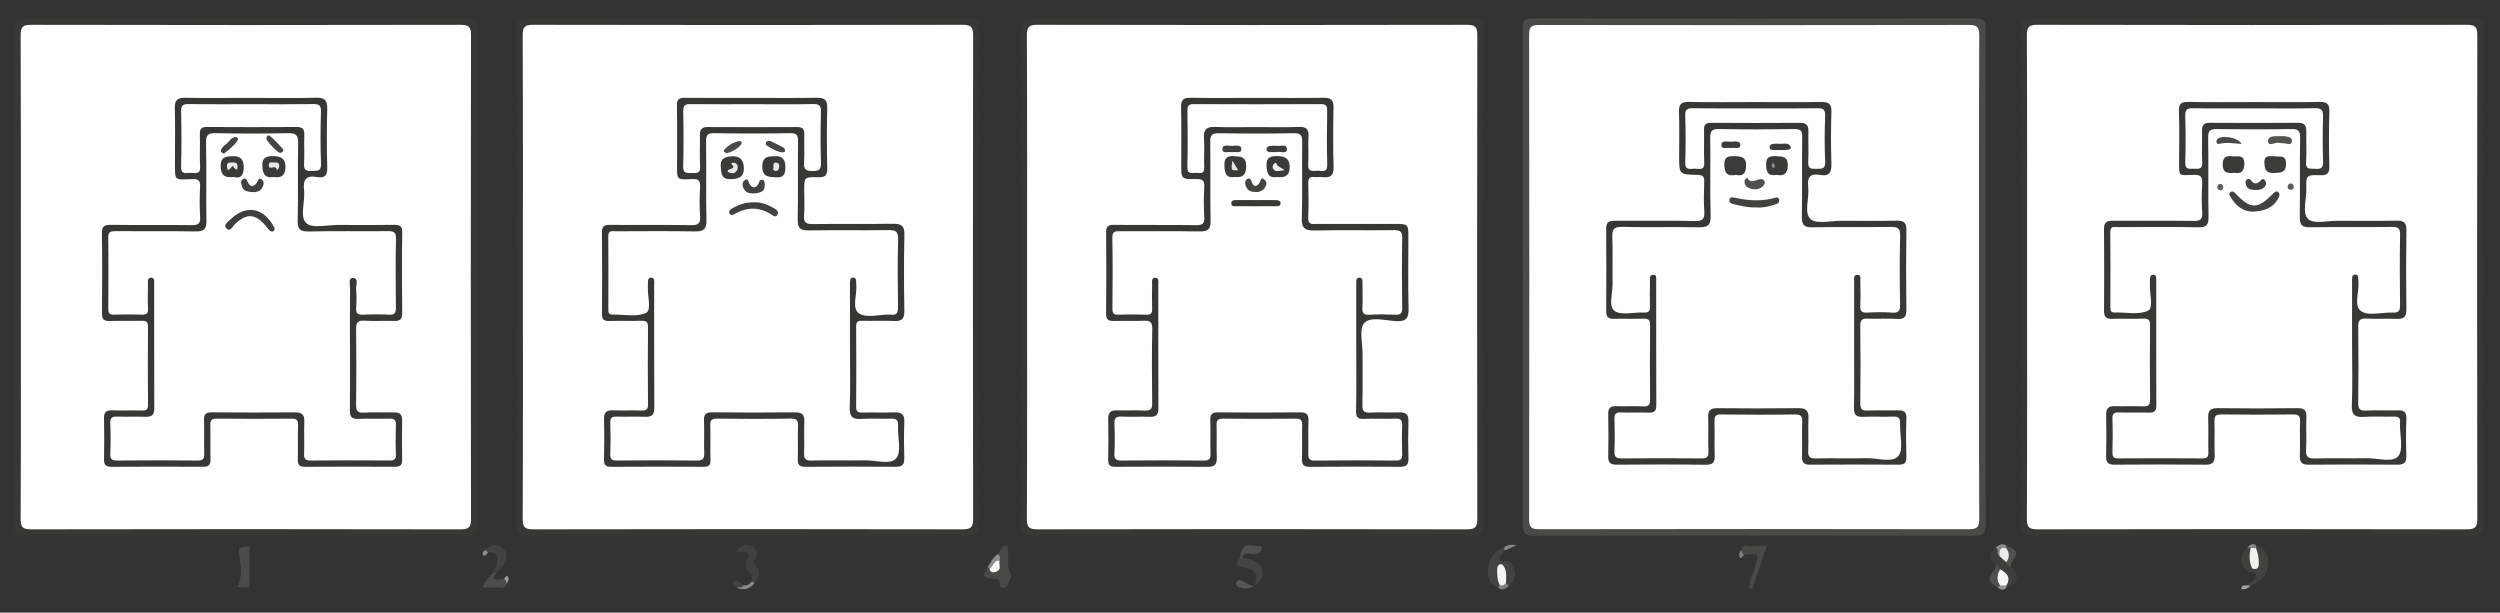 <?xml version="1.0" encoding="utf-8"?>
<!-- Generator: Adobe Illustrator 16.0.0, SVG Export Plug-In . SVG Version: 6.00 Build 0)  -->
<!DOCTYPE svg PUBLIC "-//W3C//DTD SVG 1.1//EN" "http://www.w3.org/Graphics/SVG/1.1/DTD/svg11.dtd">
<svg version="1.1" id="Layer_1" xmlns="http://www.w3.org/2000/svg" xmlns:xlink="http://www.w3.org/1999/xlink" x="0px" y="0px"
	 width="270.744px" height="66.344px" viewBox="0 0 270.744 66.344" enable-background="new 0 0 270.744 66.344"
	 xml:space="preserve">
<rect x="0" y="0" width="270.744" height="66.344" fill="#333333" stroke="none"/>
<g>
	<path fill-rule="evenodd" clip-rule="evenodd" fill="#4A4A48" d="M215.027,29.991c0,8.912-0.021,17.824,0.026,26.735
		c0.006,1.078-0.323,1.292-1.33,1.29c-15.831-0.03-31.662-0.03-47.493,0c-1.006,0.002-1.34-0.215-1.338-1.293
		c0.035-17.861,0.032-35.723,0.005-53.584c-0.001-0.88,0.194-1.143,1.109-1.141c15.981,0.029,31.963,0.03,47.943-0.002
		c0.936-0.002,1.097,0.299,1.094,1.146C215.015,12.092,215.027,21.042,215.027,29.991z"/>
	<path fill-rule="evenodd" clip-rule="evenodd" fill="#373735" d="M1.579,30.002c0-8.949,0.013-17.898-0.02-26.847
		C1.557,2.29,1.733,2.007,2.661,2.009c15.98,0.03,31.96,0.028,47.94,0.004c0.808-0.001,1.088,0.15,1.086,1.035
		c-0.028,17.936-0.027,35.871-0.003,53.807c0.001,0.89-0.236,1.15-1.14,1.149c-15.98-0.027-31.96-0.026-47.94-0.001
		c-0.829,0.001-1.052-0.179-1.048-1.041C1.594,47.976,1.579,38.989,1.579,30.002z"/>
	<path fill-rule="evenodd" clip-rule="evenodd" fill="#373735" d="M160.644,30.033c0,8.945-0.011,17.891,0.019,26.836
		c0.003,0.856-0.174,1.14-1.099,1.138c-15.937-0.031-31.872-0.033-47.808,0.002c-1.039,0.002-1.228-0.336-1.227-1.287
		c0.026-17.777,0.029-35.555-0.004-53.332c-0.002-1.113,0.349-1.382,1.412-1.38c15.898,0.03,31.797,0.029,47.694-0.001
		c0.882-0.002,1.033,0.265,1.03,1.077C160.633,12.068,160.644,21.051,160.644,30.033z"/>
	<path fill-rule="evenodd" clip-rule="evenodd" fill="#373735" d="M268.942,30.044c0,8.874-0.014,17.748,0.02,26.622
		c0.004,0.979-0.164,1.349-1.272,1.346c-15.867-0.04-31.734-0.037-47.603-0.005c-0.992,0.002-1.264-0.251-1.262-1.253
		c0.03-17.823,0.03-35.646,0.002-53.468c-0.001-0.987,0.269-1.278,1.268-1.276c15.942,0.029,31.886,0.029,47.828-0.001
		c0.881-0.002,1.04,0.266,1.037,1.076C268.931,12.071,268.942,21.058,268.942,30.044z"/>
	<path fill-rule="evenodd" clip-rule="evenodd" fill="#373735" d="M55.95,29.993c0-8.908,0.017-17.815-0.022-26.723
		c-0.004-0.994,0.256-1.263,1.256-1.261c15.937,0.032,31.873,0.029,47.81,0.002c0.83-0.001,1.072,0.181,1.071,1.042
		c-0.026,17.928-0.027,35.857,0.002,53.786c0.002,0.978-0.32,1.166-1.22,1.164c-15.898-0.024-31.798-0.028-47.696,0.007
		c-1.048,0.002-1.224-0.35-1.22-1.292C55.963,47.809,55.95,38.901,55.95,29.993z"/>
	<path fill-rule="evenodd" clip-rule="evenodd" fill="#484846" d="M108.065,60.015c0.073-0.129,0.129-0.273,0.226-0.383
		c0.188-0.214,0.288-0.624,0.644-0.532c0.396,0.103,0.174,0.504,0.224,0.772c0.136,0.739-0.212,1.504,0.304,2.262
		c0.177,0.26-0.235,0.974-0.476,1.43c-0.069,0.132-0.678,0.141-0.671-0.065c0.035-1.123-0.789-0.711-1.347-0.906
		c-0.862-0.302-0.184-0.789,0.013-1.194c0.148-0.079,0.284-0.021,0.421,0.035c0.613,0.144,0.595-0.292,0.622-0.682
		C108.006,60.504,108.056,60.26,108.065,60.015z"/>
	<path fill-rule="evenodd" clip-rule="evenodd" fill="#4B4B4A" d="M27.003,63.591c-0.366,0-0.842,0-1.272,0
		c0.505-1.168,0.396-2.406,0.161-3.523c-0.183-0.868,0.401-0.821,0.708-0.882c0.676-0.134,0.379,0.481,0.388,0.763
		C27.024,61.128,27.003,62.309,27.003,63.591z"/>
	<path fill-rule="evenodd" clip-rule="evenodd" fill="#484846" d="M188.582,59.521c0.206-0.742,0.805-0.324,1.223-0.389
		c0.438-0.067,0.895-0.015,1.538-0.015c-0.547,1.621-1.062,3.143-1.576,4.665c-0.11-0.035-0.222-0.07-0.333-0.105
		c0.01-0.791,0.393-1.501,0.621-2.238c0.472-1.521,0.49-1.515-1.159-1.372C188.464,60.072,188.483,59.82,188.582,59.521z"/>
	<path fill-rule="evenodd" clip-rule="evenodd" fill="#40403E" d="M81.438,62.938c0.039-0.307,0.033-0.632-0.189-0.848
		c-0.487-0.472-0.676-0.771-0.289-1.575c0.45-0.938-0.678-0.662-1.266-0.807c0.528-0.621,1.125-0.875,1.804-0.499
		c0.611,0.34,0.61,0.89,0.202,1.428c-0.204,0.27,0.024,0.379,0.154,0.548c0.548,0.713,0.419,1.38-0.162,2.007
		C81.474,63.241,81.368,63.178,81.438,62.938z"/>
	<path fill-rule="evenodd" clip-rule="evenodd" fill="#424240" d="M243.411,63.398c0.043-0.059,0.072-0.146,0.13-0.172
		c0.44-0.191,0.827-0.506,0.783-0.983c-0.045-0.494-0.695-0.058-0.913-0.411c0.095-0.2,0.278-0.304,0.451-0.418
		c0.817-0.583,0.186-1.387,0.315-2.074c0.032-0.102,0.088-0.188,0.169-0.258c1.008,0.324,1.354,1.065,1.27,2.055
		c-0.101,1.188-0.771,1.976-1.924,2.299C243.588,63.497,243.495,63.484,243.411,63.398z"/>
	<path fill-rule="evenodd" clip-rule="evenodd" fill="#3E3E3C" d="M217.78,61.345c0.988,1.017,0.817,1.788-0.51,2.299
		c-0.066-0.082-0.099-0.178-0.104-0.283c0.152-0.673-0.172-1.157-0.637-1.584c-0.191-0.172-0.202-0.462-0.407-0.626
		c-0.761-0.613-0.764-1.23-0.01-1.852c0.561-0.074,0.429,0.463,0.629,0.707c0.147,0.307,0.397,0.534,0.625,0.779
		C217.539,60.946,217.542,61.23,217.78,61.345z"/>
	<path fill-rule="evenodd" clip-rule="evenodd" fill="#444442" d="M162.225,63.62c-0.913-0.298-1.137-1.05-1.09-1.864
		c0.066-1.161,0.597-2.062,1.76-2.478c0.096,0.101,0.111,0.212,0.048,0.335c-0.732,0.871-0.74,0.907-0.284,1.262
		c0.069,0.09,0.099,0.19,0.082,0.303c-0.395,0.713-0.149,1.473-0.163,2.214C162.518,63.558,162.445,63.703,162.225,63.62z"/>
	<path fill-rule="evenodd" clip-rule="evenodd" fill="#444442" d="M134.538,60.438c0.531,0.011,1.038,0.117,1.486,0.413
		c1.04,0.687,0.954,1.845-0.188,2.573l0.016,0.02c0.49-1.161,0.176-1.81-1.146-1.985c-0.857-0.114-0.92-0.375-0.473-0.995
		C134.326,60.343,134.427,60.334,134.538,60.438z"/>
	<path fill-rule="evenodd" clip-rule="evenodd" fill="#424240" d="M52.568,59.562c0.572-0.638,1.233-0.742,1.875-0.175
		c0.64,0.564,0.405,1.234,0.013,1.834c-0.201,0.308-0.489,0.558-0.737,0.833c-0.11,0.1-0.211,0.091-0.303-0.025
		c0.141-0.343,0.339-0.674,0.41-1.029c0.151-0.764-0.086-1.262-0.988-1.153C52.622,59.872,52.503,59.805,52.568,59.562z"/>
	<path fill-rule="evenodd" clip-rule="evenodd" fill="#4C4C4A" d="M53.417,62.029c0.101,0.009,0.202,0.017,0.303,0.025
		c-0.1,0.188-0.317,0.515-0.281,0.545c0.342,0.293,0.756,0.098,1.146,0.1c0.419-0.016,0.357,0.239,0.283,0.502
		c-0.179,0.749-0.78,0.354-1.193,0.413c-0.435,0.062-0.886,0.014-1.427,0.014C52.501,62.933,52.989,62.502,53.417,62.029z"/>
	<path fill-rule="evenodd" clip-rule="evenodd" fill="#424240" d="M162.673,61.108c-0.005-0.078-0.01-0.156-0.015-0.233
		c0.638-0.294,1.034,0.082,1.239,0.576c0.311,0.748,0.216,1.472-0.5,2.001c-0.217,0.062-0.343-0.052-0.439-0.224
		C162.802,62.53,162.712,61.822,162.673,61.108z"/>
	<path fill-rule="evenodd" clip-rule="evenodd" fill="#40403F" d="M243.907,61.56c-0.099,0.213-0.29,0.255-0.496,0.272
		c-0.964-0.778-0.971-1.577-0.023-2.561c0.13-0.055,0.247-0.035,0.353,0.059C244.072,60.053,244.058,60.801,243.907,61.56z"/>
	<path fill-rule="evenodd" clip-rule="evenodd" fill="#50504F" d="M134.538,60.438c-0.101,0.008-0.202,0.017-0.304,0.025
		c0.403-1.533,0.403-1.533,2.406-1.252c0.014,0.634-0.319,0.797-0.917,0.812C135.322,60.031,134.695,59.648,134.538,60.438z"/>
	<path fill-rule="evenodd" clip-rule="evenodd" fill="#50504F" d="M216.123,61.15c0.262,0.067,0.4,0.255,0.484,0.495
		c0.101,0.591,0.08,1.188,0.113,1.783c-0.065,0.169-0.153,0.298-0.366,0.214c-1.056-0.622-1.153-1.039-0.392-1.921
		C216.128,61.528,216.2,61.379,216.123,61.15z"/>
	<path fill-rule="evenodd" clip-rule="evenodd" fill="#515150" d="M217.78,61.345c-0.279-0.034-0.42-0.222-0.515-0.462
		c-0.115-0.502-0.061-1.02-0.137-1.526c0.02-0.105,0.068-0.195,0.145-0.271c1.26,0.501,1.359,0.81,0.566,1.855
		C217.729,61.087,217.771,61.207,217.78,61.345z"/>
	<path fill-rule="evenodd" clip-rule="evenodd" fill="#565655" d="M135.836,63.424c-0.492,0.394-1.042,0.354-1.592,0.181
		c-0.212-0.067-0.429-0.227-0.349-0.491c0.098-0.321,0.355-0.346,0.633-0.219c0.434,0.2,0.79,0.585,1.322,0.548
		C135.852,63.443,135.836,63.424,135.836,63.424z"/>
	<path fill-rule="evenodd" clip-rule="evenodd" fill="#8D8D8C" d="M107.157,61.578c-0.059-0.061-0.117-0.12-0.176-0.181
		c0.312-0.499,0.563-1.047,1.084-1.383c0.279,0.186,0.257,0.447,0.184,0.723C107.868,60.996,107.808,61.672,107.157,61.578z"/>
	<path fill-rule="evenodd" clip-rule="evenodd" fill="#424240" d="M79.844,63.652c-0.312-0.072-0.615-0.213-0.45-0.583
		c0.184-0.411,0.481-0.172,0.725-0.014c0.153,0.1,0.293,0.222,0.438,0.333C80.494,63.947,80.128,63.691,79.844,63.652z"/>
	<path fill-rule="evenodd" clip-rule="evenodd" fill="#898988" d="M217.273,59.085c-0.005,0.09-0.009,0.179-0.013,0.269
		c-0.273,0.268-0.375,0.666-0.688,0.903c-0.413-0.195-0.008-0.781-0.459-0.958C216.466,59.05,216.809,58.739,217.273,59.085z"/>
	<path fill-rule="evenodd" clip-rule="evenodd" fill="#8B8B8A" d="M79.844,63.652c0.231-0.104,0.559,0.051,0.712-0.264
		c0.406,0.07,0.654-0.17,0.882-0.45c0.085,0.085,0.169,0.169,0.254,0.254C81.176,63.748,80.584,63.999,79.844,63.652z"/>
	<path fill-rule="evenodd" clip-rule="evenodd" fill="#888886" d="M162.943,59.613c-0.016-0.111-0.032-0.224-0.048-0.335
		c0.32-0.246,0.665-0.363,1.323-0.214C163.646,59.311,163.294,59.462,162.943,59.613z"/>
	<path fill-rule="evenodd" clip-rule="evenodd" fill="#7F7F7E" d="M163.09,63.141c0.103,0.104,0.205,0.208,0.308,0.312
		c-0.356,0.297-0.716,0.571-1.173,0.168c0.074-0.073,0.147-0.147,0.222-0.222C162.617,63.201,162.804,63.05,163.09,63.141z"/>
	<path fill-rule="evenodd" clip-rule="evenodd" fill="#A2A2A1" d="M243.411,63.398c0.094,0.012,0.188,0.024,0.281,0.037
		c-0.24,0.307-0.548,0.436-0.954,0.361C242.744,63.264,243.136,63.431,243.411,63.398z"/>
	<path fill-rule="evenodd" clip-rule="evenodd" fill="#939392" d="M216.354,63.643c0.083-0.085,0.166-0.169,0.249-0.253
		c0.233-0.189,0.461-0.182,0.68,0.023c-0.004,0.077-0.008,0.154-0.013,0.23C216.964,64.006,216.659,63.866,216.354,63.643z"/>
	<path fill-rule="evenodd" clip-rule="evenodd" fill="#878786" d="M243.739,59.347c-0.117-0.025-0.234-0.05-0.352-0.075
		c0.284-0.242,0.557-0.548,0.959-0.189c-0.008,0.094-0.016,0.188-0.023,0.282C244.124,59.507,243.928,59.529,243.739,59.347z"/>
	<path fill-rule="evenodd" clip-rule="evenodd" fill="#7D7D7C" d="M188.582,59.521c0.058,0.209,0.065,0.446,0.313,0.546
		c-0.157,0.127-0.35,0.482-0.46,0.336C188.248,60.154,188.376,59.794,188.582,59.521z"/>
	<path fill-rule="evenodd" clip-rule="evenodd" fill="#8D8D8C" d="M52.568,59.562c0.09,0.095,0.18,0.189,0.27,0.284
		c-0.127,0.175-0.363,0.433-0.485,0.312C52.157,59.962,52.327,59.706,52.568,59.562z"/>
	<path fill-rule="evenodd" clip-rule="evenodd" fill="#9E9E9D" d="M54.867,63.201c-0.061-0.187-0.041-0.418-0.283-0.502
		c0.113-0.135,0.275-0.422,0.385-0.298C55.176,62.635,55.065,62.952,54.867,63.201z"/>
	<path fill-rule="evenodd" clip-rule="evenodd" fill="#FEFEFE" d="M214.324,30.126c0,8.683-0.019,17.365,0.025,26.048
		c0.005,0.974-0.277,1.142-1.183,1.14c-15.486-0.029-30.973-0.028-46.458-0.001c-0.867,0.001-1.111-0.196-1.11-1.094
		c0.029-17.479,0.03-34.957-0.001-52.435c-0.002-0.923,0.281-1.081,1.123-1.079c15.486,0.024,30.973,0.027,46.459-0.004
		c0.925-0.002,1.173,0.2,1.169,1.152C214.306,12.61,214.324,21.368,214.324,30.126z"/>
	<path fill-rule="evenodd" clip-rule="evenodd" fill="#FEFEFE" d="M2.26,30.015c0-8.72,0.015-17.439-0.023-26.159
		c-0.004-0.922,0.196-1.17,1.15-1.168c15.485,0.034,30.97,0.033,46.455,0.001c0.924-0.002,1.169,0.201,1.167,1.151
		c-0.032,17.44-0.032,34.879-0.001,52.319c0.001,0.923-0.196,1.171-1.149,1.169c-15.485-0.034-30.97-0.033-46.456-0.002
		c-0.926,0.002-1.172-0.201-1.167-1.151C2.277,47.455,2.26,38.735,2.26,30.015z"/>
	<path fill-rule="evenodd" clip-rule="evenodd" fill="#FEFEFE" d="M111.231,30.014c0-8.72,0.016-17.44-0.023-26.161
		c-0.004-0.93,0.208-1.167,1.155-1.166c15.485,0.033,30.972,0.033,46.457,0.001c0.926-0.002,1.17,0.2,1.168,1.151
		c-0.032,17.44-0.031,34.88-0.001,52.321c0.001,0.929-0.206,1.168-1.154,1.166c-15.485-0.033-30.972-0.032-46.457-0.001
		c-0.927,0.002-1.174-0.201-1.169-1.152C111.248,47.454,111.231,38.734,111.231,30.014z"/>
	<path fill-rule="evenodd" clip-rule="evenodd" fill="#FEFEFE" d="M219.528,30.012c0-8.72,0.016-17.44-0.023-26.161
		c-0.004-0.932,0.212-1.166,1.157-1.164c15.485,0.033,30.972,0.032,46.457,0.001c0.928-0.002,1.169,0.204,1.167,1.153
		c-0.032,17.44-0.032,34.881-0.001,52.321c0.001,0.931-0.211,1.166-1.156,1.164c-15.485-0.033-30.972-0.033-46.457-0.001
		c-0.929,0.002-1.172-0.205-1.167-1.153C219.545,47.453,219.529,38.732,219.528,30.012z"/>
	<path fill-rule="evenodd" clip-rule="evenodd" fill="#FEFEFE" d="M56.63,30.004c0-8.72,0.017-17.44-0.024-26.161
		c-0.004-0.945,0.234-1.158,1.165-1.156c15.486,0.032,30.972,0.032,46.458,0c0.941-0.002,1.16,0.227,1.158,1.162
		c-0.031,17.441-0.031,34.881,0.001,52.322c0.001,0.946-0.236,1.156-1.166,1.154c-15.485-0.031-30.972-0.032-46.458,0.001
		c-0.941,0.002-1.161-0.228-1.157-1.162C56.647,47.445,56.63,38.725,56.63,30.004z"/>
	<path fill-rule="evenodd" clip-rule="evenodd" fill="#F9F9F9" d="M107.157,61.578c0.451-0.167,0.408-0.976,1.092-0.841
		c-0.097,0.374,0.214,0.883-0.225,1.11C107.777,61.976,107.284,62.174,107.157,61.578z"/>
	<path fill-rule="evenodd" clip-rule="evenodd" fill="#F0F0EF" d="M243.739,59.347c0.194,0.006,0.39,0.012,0.584,0.018
		c0.214,0.553,0.32,1.118,0.299,1.717c-0.021,0.533-0.276,0.618-0.715,0.479C243.554,60.844,243.576,60.101,243.739,59.347z"/>
	<path fill-rule="evenodd" clip-rule="evenodd" fill="#F6F6F6" d="M217.283,63.413c-0.227-0.008-0.453-0.016-0.68-0.023
		c-0.412-0.583-0.323-1.163,0.004-1.744C217.315,62.051,217.832,62.528,217.283,63.413z"/>
	<path fill-rule="evenodd" clip-rule="evenodd" fill="#EBEBEB" d="M216.572,60.257c-0.055-0.518-0.088-1.02,0.688-0.903
		c0.37,0.509,0.412,1.018,0.005,1.529C217.035,60.674,216.803,60.465,216.572,60.257z"/>
	<path fill-rule="evenodd" clip-rule="evenodd" fill="#F4F4F4" d="M163.09,63.141c-0.173,0.189-0.378,0.3-0.644,0.258
		c-0.311-0.546-0.311-1.146-0.305-1.747c0.003-0.354,0.139-0.573,0.531-0.543C163.26,61.693,163.101,62.432,163.09,63.141z"/>
	<path fill-rule="evenodd" clip-rule="evenodd" fill="#373735" d="M190.124,11.055c2.368,0,4.737,0.028,7.104-0.015
		c0.817-0.015,1.137,0.208,1.109,1.075c-0.058,1.878-0.061,3.76,0,5.638c0.03,0.927-0.252,1.374-1.203,1.198
		c-1.113-0.206-1.437,0.253-1.309,1.324c0.141,1.179-0.487,2.773,0.247,3.447c0.64,0.588,2.208,0.18,3.366,0.187
		c1.992,0.012,3.985,0.031,5.977-0.011c0.778-0.017,1.054,0.224,1.042,1.027c-0.04,2.856-0.037,5.714-0.001,8.571
		c0.01,0.757-0.164,1.095-0.997,1.041c-1.048-0.069-2.105,0.014-3.156-0.029c-0.601-0.024-0.851,0.103-0.841,0.782
		c0.039,2.781,0.033,5.563,0.003,8.345c-0.007,0.617,0.134,0.86,0.796,0.827c1.088-0.055,2.181,0.012,3.27-0.024
		c0.659-0.021,0.951,0.166,0.926,0.888c-0.05,1.389-0.041,2.782-0.003,4.172c0.018,0.658-0.243,0.831-0.862,0.826
		c-3.194-0.021-6.391-0.021-9.586-0.001c-0.642,0.005-0.865-0.243-0.852-0.864c0.026-1.24-0.019-2.481,0.019-3.721
		c0.018-0.584-0.065-0.867-0.768-0.856c-2.669,0.043-5.338,0.038-8.007,0.003c-0.635-0.009-0.739,0.232-0.724,0.784
		c0.035,1.201-0.023,2.406,0.023,3.607c0.029,0.741-0.137,1.069-0.981,1.057c-3.194-0.048-6.391-0.03-9.586-0.01
		c-0.639,0.004-0.982-0.139-0.966-0.868c0.035-1.54,0.031-3.082,0.001-4.623c-0.014-0.642,0.23-0.866,0.859-0.845
		c0.976,0.035,1.956-0.027,2.931,0.023c0.614,0.031,0.75-0.19,0.744-0.768c-0.028-2.669-0.032-5.338,0.003-8.007
		c0.009-0.633-0.23-0.745-0.784-0.726c-1.052,0.037-2.105-0.008-3.157,0.018c-0.572,0.014-0.816-0.199-0.813-0.786
		c0.013-3.007,0.019-6.015-0.004-9.022c-0.006-0.785,0.454-0.813,1.031-0.812c2.856,0.009,5.715-0.036,8.57,0.028
		c0.879,0.02,1.081-0.25,1.024-1.066c-0.071-1.047-0.044-2.105-0.006-3.156c0.02-0.563-0.12-0.766-0.735-0.775
		c-1.983-0.032-1.983-0.062-1.983-2.066c0-1.579,0.042-3.16-0.017-4.736c-0.031-0.834,0.224-1.116,1.077-1.098
		C185.311,11.088,187.717,11.055,190.124,11.055z"/>
	<path fill-rule="evenodd" clip-rule="evenodd" fill="#373735" d="M27.254,10.604c2.331,0,4.662,0.042,6.991-0.02
		c0.971-0.026,1.219,0.327,1.194,1.24c-0.056,2.104-0.059,4.211,0.002,6.314c0.026,0.875-0.286,1.185-1.098,1.035
		c-1.206-0.223-1.55,0.302-1.415,1.443c0.144,1.217-0.51,2.861,0.25,3.555c0.665,0.606,2.281,0.182,3.477,0.188
		c1.992,0.011,3.985,0.024,5.977-0.009c0.639-0.01,0.94,0.097,0.929,0.847c-0.043,2.894-0.038,5.789-0.003,8.683
		c0.009,0.72-0.265,0.906-0.928,0.879c-1.051-0.042-2.108,0.043-3.156-0.029c-0.777-0.054-0.919,0.243-0.909,0.948
		c0.038,2.706,0.036,5.413,0,8.119c-0.009,0.666,0.122,0.936,0.854,0.889c1.086-0.068,2.18-0.002,3.269-0.023
		c0.625-0.013,0.875,0.244,0.864,0.873c-0.025,1.428-0.022,2.856-0.001,4.284c0.008,0.532-0.196,0.73-0.728,0.729
		c-3.271-0.014-6.541-0.019-9.811,0.005c-0.612,0.004-0.772-0.234-0.758-0.801c0.03-1.239-0.016-2.48,0.021-3.72
		c0.016-0.545-0.159-0.699-0.697-0.694c-2.707,0.024-5.413,0.025-8.12-0.002c-0.561-0.006-0.694,0.189-0.681,0.712
		c0.033,1.239-0.012,2.481,0.02,3.721c0.015,0.594-0.211,0.785-0.792,0.781c-3.308-0.018-6.616-0.023-9.924,0.004
		c-0.666,0.006-0.83-0.248-0.815-0.861c0.033-1.465,0.031-2.932,0.001-4.397c-0.013-0.627,0.202-0.88,0.845-0.858
		c1.089,0.035,2.18-0.011,3.27,0.019c0.481,0.013,0.651-0.123,0.647-0.629c-0.022-2.819-0.022-5.638,0-8.457
		c0.004-0.505-0.168-0.642-0.648-0.63c-1.165,0.029-2.332-0.02-3.496,0.021c-0.635,0.022-0.848-0.188-0.842-0.833
		c0.028-2.895,0.038-5.79-0.004-8.683c-0.012-0.799,0.305-0.907,1.002-0.897c2.894,0.038,5.789-0.005,8.683,0.031
		c0.699,0.009,1.003-0.124,0.951-0.905c-0.073-1.085-0.054-2.181-0.004-3.269c0.03-0.641-0.175-0.827-0.813-0.811
		c-2.036,0.05-1.906,0.299-1.908-1.943c-0.001-1.917,0.033-3.835-0.016-5.751c-0.021-0.838,0.268-1.123,1.104-1.109
		C22.442,10.63,24.849,10.604,27.254,10.604z"/>
	<path fill-rule="evenodd" clip-rule="evenodd" fill="#373735" d="M136.149,10.604c2.405,0,4.812,0.022,7.217-0.013
		c0.778-0.012,1.064,0.242,1.049,1.039c-0.042,2.142-0.058,4.286,0.006,6.427c0.027,0.927-0.308,1.233-1.177,1.127
		c-0.296-0.036-0.603,0.016-0.9-0.011c-0.463-0.041-0.675,0.092-0.661,0.612c0.033,1.277,0.045,2.558-0.002,3.833
		c-0.027,0.745,0.445,0.636,0.882,0.636c2.819,0.001,5.639-0.006,8.458-0.004c1.502,0.001,1.502,0.006,1.502,1.448
		c0.001,2.556-0.047,5.114,0.023,7.668c0.028,1.048-0.21,1.475-1.35,1.413c-1.18-0.064-2.772-0.532-3.447,0.2
		c-0.588,0.639-0.179,2.208-0.186,3.366c-0.012,1.842,0.022,3.684-0.018,5.525c-0.015,0.639,0.172,0.844,0.812,0.812
		c1.05-0.051,2.105,0.013,3.157-0.022c0.696-0.023,1.043,0.178,1.019,0.95c-0.042,1.352-0.041,2.707,0.001,4.059
		c0.022,0.722-0.292,0.888-0.943,0.884c-3.233-0.022-6.466-0.028-9.698,0.004c-0.694,0.007-0.923-0.205-0.895-0.897
		c0.049-1.201-0.008-2.406,0.024-3.608c0.014-0.519-0.114-0.72-0.679-0.713c-2.631,0.027-5.263,0.025-7.894,0.001
		c-0.541-0.005-0.714,0.155-0.696,0.697c0.036,1.164-0.018,2.331,0.021,3.495c0.023,0.698-0.164,1.03-0.938,1.023
		c-3.346-0.029-6.691-0.022-10.036-0.002c-0.583,0.003-0.799-0.18-0.785-0.775c0.032-1.466,0.03-2.933,0.001-4.398
		c-0.013-0.674,0.239-0.959,0.922-0.939c1.015,0.029,2.032-0.033,3.044,0.021c0.661,0.036,0.806-0.206,0.798-0.825
		c-0.031-2.668-0.048-5.338,0.008-8.006c0.017-0.796-0.279-0.925-0.965-0.893c-1.05,0.049-2.105-0.012-3.156,0.022
		c-0.596,0.02-0.885-0.11-0.877-0.797c0.032-2.932,0.028-5.864,0.002-8.796c-0.006-0.648,0.214-0.824,0.85-0.817
		c2.969,0.032,5.939-0.009,8.908,0.032c0.699,0.01,0.909-0.174,0.87-0.874c-0.062-1.086-0.068-2.183,0.001-3.268
		c0.048-0.741-0.238-0.856-0.895-0.848c-1.6,0.022-1.601-0.011-1.601-1.569c0-2.067,0.031-4.135-0.016-6.202
		c-0.018-0.785,0.221-1.047,1.021-1.032C131.336,10.633,133.743,10.604,136.149,10.604z"/>
	<path fill-rule="evenodd" clip-rule="evenodd" fill="#383836" d="M244.167,11.055c2.331,0,4.662,0.03,6.991-0.016
		c0.809-0.016,1.138,0.174,1.108,1.057c-0.063,1.953-0.056,3.91-0.003,5.863c0.021,0.778-0.185,1.044-0.994,1.018
		c-1.507-0.048-1.536,0.001-1.499,1.531c0.026,1.112-0.485,2.596,0.217,3.229c0.61,0.548,2.068,0.167,3.152,0.172
		c2.143,0.01,4.285,0.029,6.428-0.012c0.78-0.015,1.051,0.23,1.039,1.03c-0.041,2.856-0.039,5.713-0.001,8.57
		c0.012,0.795-0.256,1.071-1.041,1.036c-1.087-0.05-2.183,0.041-3.268-0.031c-0.779-0.051-0.917,0.249-0.907,0.95
		c0.037,2.706,0.035,5.413,0,8.119c-0.008,0.66,0.112,0.938,0.851,0.894c1.123-0.069,2.255,0.014,3.381-0.029
		c0.709-0.027,1.019,0.17,0.985,0.943c-0.057,1.313-0.046,2.632-0.004,3.946c0.023,0.721-0.207,1.007-0.959,1
		c-3.194-0.028-6.39-0.028-9.585,0.001c-0.723,0.007-1.019-0.209-0.991-0.96c0.045-1.239-0.018-2.481,0.025-3.721
		c0.02-0.59-0.15-0.768-0.751-0.761c-2.594,0.032-5.188,0.034-7.78-0.001c-0.615-0.008-0.759,0.196-0.74,0.77
		c0.04,1.202-0.022,2.407,0.025,3.607c0.029,0.76-0.19,1.077-1.009,1.067c-3.271-0.036-6.541-0.027-9.811-0.004
		c-0.667,0.005-0.954-0.193-0.938-0.896c0.036-1.503,0.032-3.008,0.002-4.511c-0.015-0.685,0.255-0.948,0.93-0.929
		c1.015,0.029,2.031-0.02,3.044,0.018c0.554,0.021,0.793-0.093,0.785-0.726c-0.036-2.668-0.031-5.338-0.003-8.006
		c0.006-0.576-0.13-0.794-0.743-0.768c-1.126,0.049-2.256-0.01-3.383,0.023c-0.637,0.018-0.862-0.236-0.858-0.86
		c0.018-2.969,0.025-5.939-0.003-8.909c-0.008-0.862,0.516-0.852,1.114-0.851c2.856,0.005,5.713-0.019,8.569,0.017
		c0.697,0.009,1.008-0.12,0.953-0.904c-0.073-1.047-0.065-2.106-0.002-3.155c0.046-0.742-0.189-0.952-0.929-0.928
		c-1.673,0.053-1.571,0.239-1.573-1.556c-0.001-1.767,0.051-3.535-0.021-5.299c-0.035-0.884,0.278-1.063,1.092-1.046
		C239.431,11.088,241.799,11.055,244.167,11.055z"/>
	<path fill-rule="evenodd" clip-rule="evenodd" fill="#373735" d="M81.361,10.604c2.367,0,4.735,0.026,7.103-0.014
		c0.809-0.014,1.145,0.208,1.125,1.077c-0.052,2.179-0.055,4.36,0.002,6.539c0.021,0.812-0.243,1.014-1.017,0.99
		c-1.479-0.045-1.48,0-1.48,1.45c0,0.902,0.059,1.809-0.018,2.705c-0.067,0.79,0.263,0.921,0.955,0.914
		c2.894-0.032,5.788,0.012,8.682-0.032c0.896-0.013,1.257,0.205,1.233,1.188c-0.066,2.742-0.049,5.487-0.007,8.23
		c0.013,0.826-0.229,1.155-1.084,1.113c-1.162-0.058-2.33,0.007-3.494-0.024c-0.492-0.013-0.644,0.144-0.641,0.637
		c0.02,2.894,0.021,5.788-0.001,8.682c-0.004,0.515,0.189,0.63,0.658,0.619c1.164-0.026,2.331,0.022,3.494-0.02
		c0.76-0.027,1.098,0.207,1.065,1.022c-0.052,1.313-0.04,2.631-0.004,3.945c0.019,0.686-0.239,0.931-0.92,0.926
		c-3.27-0.021-6.54-0.025-9.809,0.004c-0.681,0.006-0.82-0.271-0.803-0.872c0.035-1.164-0.016-2.331,0.021-3.494
		c0.019-0.583-0.063-0.868-0.767-0.856c-2.668,0.042-5.337,0.037-8.005,0.002c-0.631-0.009-0.742,0.226-0.727,0.781
		c0.035,1.239-0.009,2.48,0.021,3.72c0.012,0.536-0.172,0.719-0.711,0.716c-3.345-0.019-6.689-0.02-10.034,0.001
		c-0.583,0.003-0.798-0.18-0.785-0.775c0.032-1.465,0.041-2.933-0.002-4.396c-0.023-0.772,0.315-0.972,1.017-0.944
		c1.013,0.04,2.03-0.016,3.043,0.021c0.529,0.02,0.711-0.13,0.707-0.685c-0.026-2.781-0.026-5.562,0-8.343
		c0.004-0.548-0.169-0.707-0.704-0.691c-1.164,0.035-2.331-0.012-3.495,0.02c-0.579,0.017-0.792-0.17-0.788-0.771
		c0.024-2.931,0.033-5.863-0.004-8.794c-0.009-0.742,0.293-0.851,0.938-0.844c2.894,0.03,5.788-0.012,8.681,0.03
		c0.747,0.011,1.08-0.115,1.016-0.956c-0.08-1.046-0.062-2.105-0.004-3.155c0.038-0.686-0.146-0.917-0.862-0.878
		c-1.75,0.094-1.632,0.068-1.631-1.65c0-2.104,0.023-4.209-0.014-6.313c-0.011-0.647,0.196-0.843,0.832-0.835
		C76.549,10.622,78.955,10.604,81.361,10.604z"/>
	<path fill-rule="evenodd" clip-rule="evenodd" fill="#FEFEFE" d="M200.797,37.417c0,2.256,0.024,4.512-0.014,6.768
		c-0.013,0.747,0.246,0.991,0.979,0.956c1.088-0.051,2.182,0.022,3.27-0.027c0.617-0.028,0.765,0.197,0.74,0.771
		c-0.052,1.198,0.41,2.759-0.18,3.5c-0.617,0.773-2.247,0.211-3.432,0.237c-1.841,0.042-3.685-0.016-5.525,0.026
		c-0.646,0.015-0.835-0.185-0.809-0.818c0.048-1.163-0.027-2.332,0.027-3.495c0.039-0.818-0.221-1.142-1.078-1.131
		c-2.932,0.038-5.864,0.031-8.797,0.003c-0.729-0.007-1.012,0.234-0.986,0.977c0.042,1.239-0.022,2.482,0.025,3.721
		c0.023,0.616-0.197,0.746-0.771,0.741c-2.856-0.026-5.714-0.027-8.571,0c-0.605,0.006-0.869-0.114-0.837-0.789
		c0.055-1.163,0.041-2.331,0.004-3.495c-0.018-0.545,0.161-0.715,0.7-0.694c1.014,0.038,2.03-0.013,3.045,0.02
		c0.586,0.018,0.789-0.198,0.787-0.786c-0.017-4.474-0.008-8.947-0.013-13.42c0-0.282,0.097-0.726-0.307-0.724
		c-0.479,0.002-0.36,0.479-0.365,0.795c-0.013,0.864-0.032,1.73,0.005,2.593c0.023,0.528-0.128,0.736-0.686,0.706
		c-1.082-0.057-2.461,0.338-3.166-0.189c-0.673-0.503-0.18-1.963-0.202-3c-0.035-1.654,0.034-3.31-0.027-4.962
		c-0.031-0.839,0.144-1.154,1.076-1.13c2.743,0.071,5.49-0.016,8.232,0.047c0.996,0.023,1.372-0.188,1.338-1.282
		c-0.086-2.78-0.002-5.564-0.046-8.346c-0.012-0.751,0.129-1.033,0.96-1.016c2.706,0.058,5.414,0.045,8.12,0.005
		c0.682-0.01,0.894,0.148,0.883,0.863c-0.044,2.856,0.018,5.715-0.039,8.571c-0.018,0.911,0.193,1.23,1.165,1.207
		c2.817-0.067,5.639,0.001,8.458-0.042c0.745-0.011,1.041,0.118,1.021,0.956c-0.061,2.479-0.047,4.962-0.006,7.443
		c0.011,0.679-0.143,0.936-0.862,0.881c-0.897-0.067-1.806-0.055-2.705-0.004c-0.614,0.036-0.773-0.189-0.743-0.767
		c0.044-0.862,0.019-1.729,0.007-2.593c-0.004-0.281,0.106-0.723-0.295-0.733c-0.487-0.012-0.376,0.465-0.377,0.778
		C200.793,32.831,200.797,35.124,200.797,37.417z"/>
	<path fill-rule="evenodd" clip-rule="evenodd" fill="#FEFEFE" d="M190.108,11.736c2.215,0,4.429,0.021,6.644-0.013
		c0.634-0.009,0.938,0.073,0.908,0.832c-0.065,1.649-0.073,3.305,0.002,4.953c0.038,0.845-0.412,0.765-0.961,0.778
		c-0.547,0.013-0.922-0.001-0.876-0.745c0.066-1.084-0.005-2.177,0.024-3.264c0.018-0.638-0.156-0.979-0.876-0.974
		c-3.227,0.021-6.455,0.021-9.683-0.001c-0.615-0.004-0.763,0.243-0.747,0.805c0.032,1.163-0.038,2.329,0.024,3.489
		c0.051,0.936-0.582,0.66-1.042,0.671c-0.479,0.012-1.054,0.218-1.019-0.696c0.066-1.686,0.052-3.377,0.003-5.065
		c-0.02-0.68,0.244-0.79,0.843-0.782C185.604,11.753,187.856,11.735,190.108,11.736z"/>
	<path fill-rule="evenodd" clip-rule="evenodd" fill="#FEFEFE" d="M37.901,37.688c0,2.256,0.02,4.512-0.012,6.767
		c-0.01,0.687,0.215,0.936,0.91,0.907c1.126-0.047,2.256,0.014,3.383-0.024c0.546-0.018,0.712,0.164,0.693,0.702
		c-0.038,1.051-0.042,2.105,0.001,3.156c0.023,0.573-0.207,0.679-0.719,0.675c-2.819-0.02-5.639-0.024-8.458,0.003
		c-0.574,0.005-0.794-0.128-0.768-0.743c0.048-1.163-0.019-2.331,0.025-3.495c0.029-0.754-0.29-0.981-1-0.976
		c-3.007,0.021-6.015,0.023-9.022-0.003c-0.638-0.006-0.86,0.197-0.839,0.838c0.04,1.202-0.016,2.406,0.023,3.608
		c0.019,0.571-0.121,0.779-0.738,0.772c-2.894-0.032-5.789-0.031-8.684,0c-0.598,0.006-0.776-0.166-0.751-0.758
		c0.046-1.088,0.05-2.182-0.001-3.27c-0.03-0.628,0.217-0.753,0.779-0.731c1.014,0.039,2.031-0.017,3.044,0.021
		c0.67,0.024,0.945-0.209,0.942-0.904c-0.018-4.474-0.008-8.947-0.012-13.421c0-0.287,0.085-0.728-0.3-0.739
		c-0.487-0.014-0.367,0.468-0.373,0.779c-0.015,0.864-0.032,1.73,0.005,2.593c0.021,0.503-0.158,0.647-0.644,0.632
		c-1.014-0.031-2.03-0.035-3.044,0.001c-0.525,0.019-0.616-0.205-0.613-0.664c0.017-2.556,0.03-5.113-0.008-7.668
		c-0.01-0.652,0.264-0.715,0.797-0.711c2.895,0.02,5.79-0.024,8.684,0.029c0.905,0.017,1.17-0.267,1.154-1.158
		c-0.05-2.818,0.023-5.639-0.043-8.457c-0.021-0.883,0.259-1.041,1.068-1.025c2.593,0.052,5.188,0.052,7.781,0.001
		c0.839-0.017,1.152,0.146,1.128,1.078c-0.071,2.78,0.027,5.564-0.053,8.344c-0.03,1.041,0.31,1.241,1.271,1.22
		c2.818-0.064,5.638-0.009,8.458-0.034c0.619-0.006,0.938,0.049,0.92,0.822c-0.056,2.479-0.035,4.962-0.01,7.442
		c0.005,0.551-0.087,0.822-0.726,0.785c-0.937-0.054-1.88-0.044-2.818-0.002c-0.577,0.026-0.808-0.135-0.762-0.744
		c0.051-0.672,0.056-1.356-0.004-2.028c-0.038-0.427,0.327-1.19-0.349-1.202c-0.53-0.009-0.3,0.743-0.305,1.155
		C37.888,33.403,37.9,35.546,37.901,37.688z"/>
	<path fill-rule="evenodd" clip-rule="evenodd" fill="#FEFEFE" d="M27.207,11.285c2.216,0,4.433,0.021,6.648-0.014
		c0.638-0.009,0.931,0.08,0.907,0.835c-0.062,1.876-0.071,3.757,0.002,5.632c0.034,0.861-0.438,0.743-0.97,0.768
		c-0.564,0.027-0.913-0.025-0.866-0.755c0.066-1.048-0.014-2.104,0.028-3.154c0.025-0.65-0.233-0.847-0.853-0.843
		c-3.23,0.019-6.46,0.02-9.691-0.002c-0.597-0.004-0.785,0.203-0.767,0.787c0.037,1.163-0.04,2.331,0.027,3.492
		c0.053,0.922-0.557,0.688-1.029,0.687c-0.469-0.001-1.06,0.242-1.032-0.683c0.059-1.989,0.046-3.982,0.002-5.972
		c-0.015-0.666,0.221-0.801,0.833-0.792C22.699,11.305,24.953,11.285,27.207,11.285z"/>
	<path fill-rule="evenodd" clip-rule="evenodd" fill="#FEFEFE" d="M146.878,37.721c0,2.255,0.029,4.511-0.018,6.765
		c-0.015,0.698,0.17,0.916,0.871,0.88c1.125-0.058,2.257,0.021,3.382-0.029c0.616-0.027,0.765,0.193,0.74,0.768
		c-0.043,1.014-0.033,2.03-0.003,3.044c0.015,0.502-0.08,0.733-0.664,0.728c-2.931-0.028-5.863-0.033-8.794,0.002
		c-0.654,0.008-0.724-0.268-0.71-0.8c0.03-1.164-0.021-2.331,0.021-3.494c0.025-0.672-0.176-0.935-0.885-0.927
		c-2.969,0.03-5.938,0.027-8.907,0.001c-0.637-0.006-0.861,0.191-0.84,0.835c0.042,1.201-0.014,2.406,0.023,3.607
		c0.018,0.562-0.106,0.784-0.731,0.777c-2.969-0.033-5.938-0.028-8.907-0.004c-0.572,0.005-0.792-0.132-0.765-0.742
		c0.049-1.088,0.048-2.181,0.001-3.269c-0.026-0.606,0.186-0.771,0.764-0.746c1.013,0.042,2.03-0.014,3.044,0.021
		c0.654,0.021,0.959-0.178,0.956-0.889c-0.02-4.472-0.008-8.945-0.014-13.417c0-0.282,0.108-0.723-0.283-0.75
		c-0.505-0.035-0.381,0.45-0.387,0.755c-0.017,0.864-0.029,1.729,0.002,2.593c0.018,0.478-0.116,0.667-0.626,0.649
		c-1.014-0.036-2.029-0.035-3.043,0c-0.506,0.018-0.635-0.167-0.631-0.647c0.02-2.556,0.04-5.112-0.01-7.667
		c-0.015-0.764,0.371-0.729,0.896-0.726c2.856,0.012,5.714-0.025,8.569,0.024c0.878,0.015,1.189-0.223,1.173-1.139
		c-0.053-2.854,0.006-5.712-0.037-8.567c-0.012-0.736,0.189-0.942,0.929-0.93c2.705,0.045,5.412,0.048,8.118-0.001
		c0.763-0.014,0.924,0.231,0.913,0.945c-0.039,2.743,0.042,5.489-0.043,8.23c-0.035,1.138,0.366,1.382,1.413,1.359
		c2.855-0.063,5.713-0.002,8.569-0.037c0.668-0.008,0.906,0.141,0.893,0.861c-0.047,2.518-0.037,5.037-0.004,7.554
		c0.008,0.606-0.188,0.769-0.765,0.743c-0.938-0.042-1.881-0.051-2.817,0.002c-0.638,0.037-0.749-0.232-0.725-0.785
		c0.038-0.863,0.012-1.729,0.009-2.593c-0.001-0.26,0.033-0.619-0.298-0.636c-0.426-0.022-0.378,0.378-0.379,0.666
		C146.876,33.063,146.878,35.392,146.878,37.721z"/>
	<path fill-rule="evenodd" clip-rule="evenodd" fill="#FEFEFE" d="M136.028,13.763c-1.466,0-2.933,0.042-4.396-0.015
		c-0.905-0.036-1.317,0.215-1.245,1.198c0.076,1.046-0.023,2.105,0.029,3.154c0.044,0.874-0.559,0.59-0.981,0.622
		c-0.456,0.034-0.867,0.096-0.847-0.65c0.056-2.027,0.034-4.058,0.009-6.086c-0.007-0.521,0.12-0.714,0.681-0.711
		c4.584,0.021,9.169,0.02,13.753,0c0.537-0.002,0.708,0.149,0.7,0.693c-0.029,1.954-0.048,3.909,0.005,5.861
		c0.025,0.946-0.605,0.637-1.056,0.66c-0.494,0.026-1.073,0.188-1.004-0.712c0.074-0.971-0.033-1.956,0.031-2.929
		c0.056-0.825-0.189-1.14-1.059-1.103C139.111,13.809,137.569,13.763,136.028,13.763z"/>
	<path fill-rule="evenodd" clip-rule="evenodd" fill="#FEFEFE" d="M254.724,37.426c0,2.144,0.065,4.29-0.026,6.429
		c-0.048,1.103,0.357,1.361,1.355,1.29c1.047-0.076,2.105,0.007,3.157-0.028c0.522-0.017,0.788,0.124,0.7,0.684
		c-0.006,0.036,0,0.074-0.001,0.112c-0.021,1.197,0.407,2.77-0.189,3.487c-0.621,0.745-2.253,0.2-3.44,0.223
		c-1.843,0.035-3.687-0.028-5.527,0.027c-0.759,0.022-1.065-0.134-1.011-0.965c0.077-1.16-0.017-2.331,0.033-3.495
		c0.031-0.72-0.174-0.998-0.938-0.988c-2.896,0.037-5.791,0.039-8.686,0c-0.822-0.011-1.037,0.314-1.011,1.07
		c0.044,1.239-0.007,2.481,0.021,3.722c0.01,0.48-0.125,0.651-0.63,0.648c-3.046-0.021-6.092-0.021-9.137,0
		c-0.515,0.004-0.632-0.185-0.621-0.655c0.025-1.203,0.046-2.408-0.007-3.609c-0.029-0.655,0.265-0.726,0.798-0.71
		c1.052,0.031,2.105-0.012,3.158,0.018c0.569,0.015,0.805-0.168,0.802-0.771c-0.018-4.512-0.009-9.024-0.011-13.537
		c0-0.256,0.046-0.617-0.299-0.626c-0.42-0.011-0.367,0.381-0.379,0.673c-0.005,0.113,0.005,0.226-0.003,0.338
		c-0.067,1,0.422,2.578-0.184,2.876c-1.002,0.494-2.404,0.167-3.638,0.203c-0.443,0.013-0.463-0.249-0.462-0.577
		c0.004-2.707,0.019-5.415-0.008-8.122c-0.007-0.707,0.449-0.546,0.829-0.547c2.895-0.006,5.791-0.042,8.686,0.02
		c0.927,0.02,1.138-0.28,1.122-1.153c-0.052-2.857,0.01-5.716-0.038-8.573c-0.014-0.764,0.232-0.923,0.944-0.913
		c2.669,0.04,5.34,0.045,8.009-0.002c0.765-0.014,1.021,0.149,1.006,0.969c-0.055,2.856,0.007,5.715-0.037,8.572
		c-0.013,0.837,0.241,1.107,1.088,1.095c2.97-0.044,5.94,0.007,8.91-0.036c0.713-0.01,0.876,0.199,0.864,0.882
		c-0.041,2.519-0.033,5.039-0.004,7.558c0.007,0.602-0.105,0.875-0.785,0.84c-1.163-0.059-2.616,0.397-3.418-0.146
		c-0.874-0.591-0.172-2.14-0.312-3.262c-0.035-0.283,0.088-0.707-0.328-0.713c-0.398-0.006-0.354,0.401-0.354,0.699
		C254.724,32.764,254.724,35.095,254.724,37.426z"/>
	<path fill-rule="evenodd" clip-rule="evenodd" fill="#FEFEFE" d="M244.131,11.736c2.18,0,4.359,0.036,6.538-0.02
		c0.766-0.02,0.934,0.234,0.912,0.946c-0.05,1.614-0.051,3.232,0.001,4.846c0.021,0.688-0.244,0.831-0.845,0.774
		c-0.498-0.047-1.06,0.158-0.995-0.737c0.078-1.084-0.003-2.179,0.027-3.268c0.018-0.638-0.151-0.98-0.874-0.976
		c-3.193,0.021-6.388,0.019-9.582,0c-0.646-0.003-0.856,0.271-0.842,0.883c0.027,1.127-0.042,2.257,0.024,3.381
		c0.047,0.78-0.392,0.73-0.902,0.711c-0.47-0.017-0.964,0.145-0.937-0.678c0.059-1.688,0.047-3.382,0.003-5.072
		c-0.017-0.647,0.19-0.816,0.819-0.806C239.697,11.758,241.915,11.736,244.131,11.736z"/>
	<path fill-rule="evenodd" clip-rule="evenodd" fill="#FEFEFE" d="M92.049,37.647c0,2.142,0.063,4.288-0.026,6.426
		c-0.046,1.094,0.343,1.371,1.351,1.294c1.009-0.079,2.029,0.014,3.043-0.029c0.6-0.025,0.879,0.098,0.84,0.781
		c-0.067,1.196,0.406,2.76-0.186,3.497c-0.617,0.769-2.247,0.209-3.432,0.234c-1.916,0.041-3.835-0.015-5.751,0.025
		c-0.644,0.014-0.835-0.184-0.809-0.817c0.049-1.125-0.029-2.257,0.028-3.382c0.042-0.812-0.281-1.029-1.049-1.021
		c-2.97,0.033-5.939,0.031-8.908,0c-0.676-0.007-0.941,0.174-0.91,0.885c0.053,1.163-0.015,2.331,0.026,3.495
		c0.021,0.601-0.104,0.852-0.783,0.843c-2.894-0.038-5.788-0.028-8.683-0.006c-0.526,0.005-0.726-0.127-0.707-0.685
		c0.041-1.126,0.04-2.256,0-3.382c-0.019-0.555,0.176-0.707,0.707-0.688c1.014,0.036,2.031-0.021,3.044,0.021
		c0.709,0.03,1.019-0.187,1.014-0.948c-0.023-4.436-0.009-8.871-0.015-13.307c0-0.316,0.116-0.821-0.336-0.817
		c-0.434,0.003-0.317,0.504-0.341,0.827c-0.002,0.037,0.002,0.075,0,0.113c-0.075,0.998,0.425,2.569-0.191,2.872
		c-1.003,0.492-2.406,0.16-3.64,0.192c-0.449,0.012-0.454-0.261-0.453-0.584c0.004-2.631,0.018-5.263-0.008-7.894
		c-0.007-0.707,0.453-0.545,0.831-0.546c2.857-0.006,5.714-0.036,8.57,0.015c0.92,0.017,1.249-0.232,1.229-1.196
		c-0.058-2.855,0.004-5.713-0.037-8.569c-0.011-0.698,0.174-0.882,0.872-0.872c2.743,0.043,5.488,0.046,8.231-0.001
		c0.726-0.013,0.864,0.22,0.855,0.889c-0.036,2.819,0.025,5.639-0.037,8.457c-0.021,0.97,0.308,1.201,1.221,1.185
		c2.855-0.052,5.714,0.007,8.569-0.036c0.785-0.012,1.114,0.11,1.087,1.016c-0.073,2.441-0.045,4.886-0.012,7.329
		c0.009,0.627-0.156,0.913-0.804,0.805c-0.036-0.006-0.075-0.001-0.112-0.001c-1.128-0.005-2.536,0.4-3.307-0.127
		c-0.832-0.569-0.175-2.071-0.3-3.158c-0.033-0.289,0.062-0.714-0.33-0.722c-0.385-0.007-0.352,0.411-0.352,0.707
		C92.048,33.061,92.049,35.354,92.049,37.647z"/>
	<path fill-rule="evenodd" clip-rule="evenodd" fill="#FEFEFE" d="M81.495,11.285c2.18,0,4.36,0.03,6.54-0.017
		c0.695-0.015,0.893,0.169,0.873,0.871c-0.052,1.84-0.057,3.684,0.002,5.524c0.022,0.732-0.232,0.851-0.892,0.859
		c-0.713,0.008-0.995-0.153-0.942-0.921c0.07-1.01-0.006-2.029,0.026-3.043c0.019-0.582-0.193-0.804-0.779-0.801
		c-3.232,0.015-6.465,0.016-9.697-0.001c-0.659-0.003-0.841,0.299-0.828,0.899c0.025,1.127-0.041,2.258,0.023,3.382
		c0.047,0.804-0.434,0.688-0.922,0.695c-0.504,0.007-0.933,0.08-0.911-0.708c0.056-1.99,0.049-3.984,0.002-5.976
		c-0.017-0.694,0.262-0.782,0.851-0.774C77.059,11.302,79.277,11.285,81.495,11.285z"/>
	<path fill-rule="evenodd" clip-rule="evenodd" fill="#3B3B39" d="M187.966,18.942c-0.934,0.191-1.229-0.241-1.226-1.164
		c0.004-0.854,0.479-0.871,1.092-0.863c0.741,0.009,1.315,0.086,1.267,1.094C189.059,18.82,188.752,19.1,187.966,18.942z"/>
	<path fill-rule="evenodd" clip-rule="evenodd" fill="#424240" d="M190.185,22.46c-0.884,0.045-1.643-0.172-2.408-0.343
		c-0.281-0.062-0.531-0.168-0.481-0.495c0.047-0.311,0.358-0.258,0.544-0.217c1.481,0.329,2.954,0.441,4.436,0.001
		c0.163-0.049,0.393-0.009,0.411,0.25c0.016,0.204-0.076,0.362-0.279,0.431C191.659,22.341,190.9,22.536,190.185,22.46z"/>
	<path fill-rule="evenodd" clip-rule="evenodd" fill="#3A3A39" d="M192.383,18.935c-0.945,0.167-1.094-0.326-1.118-1.093
		c-0.029-0.895,0.462-0.956,1.131-0.927c0.668,0.03,1.238,0.032,1.217,1.003C193.592,18.877,193.141,19.078,192.383,18.935z"/>
	<path fill-rule="evenodd" clip-rule="evenodd" fill="#4E4E4D" d="M189.745,20.479c-0.063-0.024-0.282-0.079-0.471-0.187
		c-0.281-0.163-0.388-0.449-0.336-0.754c0.019-0.112,0.189-0.199,0.292-0.297c0.472,0.966,1.341-0.269,1.822,0.321
		c0.188,0.229-0.046,0.578-0.309,0.746C190.496,20.468,190.206,20.553,189.745,20.479z"/>
	<path fill-rule="evenodd" clip-rule="evenodd" fill="#3B3B39" d="M192.747,16.25c-0.188,0-0.375,0-0.562,0
		c-0.229-0.001-0.513,0-0.538-0.276c-0.031-0.339,0.259-0.397,0.535-0.405c0.188-0.005,0.378-0.022,0.562,0
		c0.418,0.05,0.962-0.212,1.184,0.359C194.024,16.177,193.782,16.252,192.747,16.25z"/>
	<path fill-rule="evenodd" clip-rule="evenodd" fill="#3C3C3A" d="M187.427,16.038c-0.333-0.14-0.995,0.242-1.003-0.337
		c-0.007-0.543,0.642-0.346,1.02-0.354c0.386-0.008,1.039-0.161,1.033,0.349C188.471,16.241,187.812,15.934,187.427,16.038z"/>
	<path fill-rule="evenodd" clip-rule="evenodd" fill="#3E3E3C" d="M29.75,24.726c-0.043,0.366-0.284,0.418-0.482,0.289
		c-0.208-0.136-0.339-0.386-0.509-0.583c-1.138-1.318-2.056-1.35-3.318-0.156c-0.258,0.244-0.511,0.904-0.939,0.436
		c-0.345-0.376,0.21-0.711,0.484-0.972c1.597-1.52,3.347-1.307,4.509,0.532C29.593,24.428,29.676,24.594,29.75,24.726z"/>
	<path fill-rule="evenodd" clip-rule="evenodd" fill="#3B3B39" d="M29.596,19.166c-0.98,0.16-1.144-0.42-1.185-1.199
		c-0.046-0.888,0.409-1.069,1.179-1.061c0.865,0.009,1.357,0.29,1.326,1.236C30.887,19.053,30.392,19.306,29.596,19.166z"/>
	<path fill-rule="evenodd" clip-rule="evenodd" fill="#3A3A38" d="M25.308,19.16c-0.992,0.151-1.423-0.226-1.414-1.226
		c0.009-0.932,0.576-0.983,1.264-1.021c0.954-0.052,1.278,0.453,1.237,1.306C26.361,18.924,26.109,19.404,25.308,19.16z"/>
	<path fill-rule="evenodd" clip-rule="evenodd" fill="#41413F" d="M27.289,20.8c-0.462-0.03-0.927-0.104-1.086-0.616
		c-0.082-0.262-0.211-0.642,0.136-0.807c0.328-0.156,0.396,0.158,0.519,0.402c0.245,0.485,0.604,0.454,0.919,0.063
		c0.168-0.208,0.193-0.712,0.587-0.4c0.332,0.263,0.171,0.731-0.046,1.013C28.087,20.754,27.685,20.835,27.289,20.8z"/>
	<path fill-rule="evenodd" clip-rule="evenodd" fill="#444442" d="M30.357,16.562c-0.246,0.013-1.518-1.271-1.509-1.547
		c0.009-0.274,0.201-0.463,0.422-0.271c0.473,0.408,0.906,0.869,1.318,1.341C30.807,16.335,30.579,16.472,30.357,16.562z"/>
	<path fill-rule="evenodd" clip-rule="evenodd" fill="#434341" d="M24.246,16.635c-0.309-0.114-0.415-0.287-0.249-0.528
		c0.125-0.181,0.275-0.364,0.457-0.482c0.389-0.253,0.571-0.835,1.151-0.768c0.15,0.017,0.215,0.228,0.125,0.36
		C25.332,15.803,24.784,16.231,24.246,16.635z"/>
	<path fill-rule="evenodd" clip-rule="evenodd" fill="#3A3A38" d="M138.302,19.17c-0.968,0.151-1.101-0.455-1.14-1.222
		c-0.046-0.892,0.416-1.058,1.185-1.044c0.866,0.016,1.343,0.3,1.322,1.244C139.648,19.103,139.078,19.251,138.302,19.17z"/>
	<path fill-rule="evenodd" clip-rule="evenodd" fill="#3B3B39" d="M133.747,19.167c-0.96,0.156-1.11-0.392-1.145-1.192
		c-0.032-0.773,0.189-1.11,0.998-1.066c0.76,0.042,1.386,0.037,1.357,1.126C134.933,18.945,134.587,19.259,133.747,19.167z"/>
	<path fill-rule="evenodd" clip-rule="evenodd" fill="#383836" d="M135.889,22.335c-0.675,0.001-1.349,0.005-2.022-0.002
		c-0.215-0.002-0.492,0.036-0.524-0.269c-0.028-0.272,0.184-0.399,0.428-0.4c1.498-0.006,2.996-0.006,4.494,0.007
		c0.23,0.002,0.454,0.124,0.42,0.399c-0.027,0.218-0.241,0.262-0.436,0.263C137.461,22.336,136.675,22.334,135.889,22.335z"/>
	<path fill-rule="evenodd" clip-rule="evenodd" fill="#444442" d="M136.219,20.795c-0.59,0.017-1.012-0.07-1.218-0.468
		c-0.145-0.278-0.281-0.706,0.044-0.919c0.384-0.25,0.446,0.136,0.567,0.416c0.193,0.447,0.485,0.382,0.747,0.047
		c0.17-0.217,0.169-0.835,0.626-0.378c0.321,0.321,0.111,0.78-0.208,1.062C136.598,20.713,136.316,20.756,136.219,20.795z"/>
	<path fill-rule="evenodd" clip-rule="evenodd" fill="#3D3D3B" d="M138.303,16.468c-0.304,0-0.527,0.004-0.751-0.001
		c-0.2-0.004-0.387-0.07-0.388-0.299c0-0.206,0.146-0.339,0.354-0.358c0.222-0.021,0.454-0.056,0.668-0.014
		c0.426,0.082,1.187-0.295,1.179,0.394C139.359,16.718,138.619,16.357,138.303,16.468z"/>
	<path fill-rule="evenodd" clip-rule="evenodd" fill="#3F3F3D" d="M133.414,16.49c-0.362-0.121-1.021,0.231-1.03-0.341
		c-0.007-0.54,0.643-0.353,1.021-0.351s1.028-0.19,1.023,0.351C134.422,16.732,133.761,16.356,133.414,16.49z"/>
	<path fill-rule="evenodd" clip-rule="evenodd" fill="#41413F" d="M243.926,22.925c-1.013-0.036-1.783-0.624-2.336-1.549
		c-0.108-0.182-0.29-0.406-0.023-0.581c0.222-0.146,0.379-0.004,0.556,0.184c1.612,1.712,2.402,1.703,4.06-0.029
		c0.174-0.181,0.354-0.313,0.562-0.129c0.197,0.175,0.108,0.42,0.004,0.622C246.177,22.543,245.181,22.873,243.926,22.925z"/>
	<path fill-rule="evenodd" clip-rule="evenodd" fill="#3C3C3A" d="M246.35,16.909c0.458,0.147,1.215-0.236,1.221,0.812
		s-0.646,0.98-1.339,1.015c-0.833,0.041-0.984-0.429-1.005-1.127C245.201,16.705,245.839,16.972,246.35,16.909z"/>
	<path fill-rule="evenodd" clip-rule="evenodd" fill="#3A3A38" d="M241.936,18.718c-0.67,0.054-1.208,0.041-1.223-0.877
		c-0.013-0.801,0.357-1.004,1.029-0.916c0.561,0.074,1.349-0.259,1.314,0.863C243.031,18.649,242.625,18.816,241.936,18.718z"/>
	<path fill-rule="evenodd" clip-rule="evenodd" fill="#535352" d="M246.792,15.478c-0.321-0.157-1.159,0.505-1.166-0.205
		c-0.006-0.669,0.921-0.487,1.486-0.528c0.146-0.011,0.299-0.002,0.441,0.029c0.321,0.07,0.743,0.118,0.646,0.573
		c-0.091,0.429-0.473,0.193-0.74,0.183C247.276,15.522,247.092,15.501,246.792,15.478z"/>
	<path fill-rule="evenodd" clip-rule="evenodd" fill="#41413F" d="M244.33,20.582c-0.494-0.024-0.916-0.04-1.081-0.528
		c-0.073-0.216-0.116-0.471,0.084-0.62c0.16-0.119,0.371-0.033,0.483,0.136c0.242,0.366,0.563,0.373,0.848,0.128
		c0.234-0.202,0.438-0.528,0.667-0.095c0.207,0.394-0.053,0.714-0.422,0.877C244.712,20.568,244.474,20.56,244.33,20.582z"/>
	<path fill-rule="evenodd" clip-rule="evenodd" fill="#4A4A49" d="M242.76,15.586c-0.88-0.048-1.612-0.199-2.344-0.018
		c-0.138,0.034-0.31,0.037-0.366-0.129c-0.03-0.088-0.006-0.226,0.047-0.306C240.466,14.567,242.355,14.836,242.76,15.586z"/>
	<path fill-rule="evenodd" clip-rule="evenodd" fill="#5B5B59" d="M248.41,20.218c-0.009,0.213-0.141,0.345-0.332,0.342
		c-0.188-0.002-0.343-0.14-0.337-0.343c0.005-0.193,0.145-0.353,0.335-0.354C248.269,19.863,248.381,20.021,248.41,20.218z"/>
	<path fill-rule="evenodd" clip-rule="evenodd" fill="#60605E" d="M240.423,20.613c-0.209-0.055-0.342-0.21-0.293-0.406
		c0.043-0.167,0.178-0.346,0.413-0.276c0.159,0.047,0.231,0.178,0.229,0.342C240.769,20.499,240.651,20.613,240.423,20.613z"/>
	<path fill-rule="evenodd" clip-rule="evenodd" fill="#3B3B39" d="M79.273,16.919c0.96-0.011,1.26,0.478,1.281,1.272
		c0.029,1.062-0.676,1.199-1.475,1.215c-0.981,0.02-0.975-0.699-1.024-1.388C77.985,17.028,78.686,16.991,79.273,16.919z"/>
	<path fill-rule="evenodd" clip-rule="evenodd" fill="#3A3A38" d="M83.81,16.925c0.854-0.112,1.276,0.328,1.245,1.221
		c-0.021,0.593-0.106,1.105-0.94,1.062c-0.838-0.042-1.579-0.008-1.563-1.202C82.562,17.123,83.004,16.904,83.81,16.925z"/>
	<path fill-rule="evenodd" clip-rule="evenodd" fill="#41413F" d="M81.632,21.914c0.809-0.055,1.561,0.271,2.28,0.686
		c0.229,0.133,0.443,0.354,0.286,0.645c-0.194,0.359-0.446,0.118-0.653-0.015c-1.25-0.8-2.524-0.833-3.827-0.145
		c-0.229,0.121-0.526,0.347-0.693,0.061c-0.203-0.348,0.166-0.518,0.418-0.657C80.106,22.121,80.81,21.889,81.632,21.914z"/>
	<path fill-rule="evenodd" clip-rule="evenodd" fill="#424240" d="M81.867,20.932c-0.562,0.049-0.925-0.024-1.149-0.257
		c-0.295-0.306-0.426-0.833-0.127-1.114c0.439-0.412,0.46,0.188,0.613,0.414c0.283,0.418,0.593,0.41,0.876,0.03
		c0.159-0.213,0.107-0.639,0.545-0.525c0.092,0.024,0.188,0.231,0.19,0.356c0.01,0.37,0.021,0.773-0.405,0.95
		C82.174,20.884,81.913,20.92,81.867,20.932z"/>
	<path fill-rule="evenodd" clip-rule="evenodd" fill="#4B4B49" d="M80.327,15.48c-0.034,0.435-1.427,1.222-1.732,1.071
		c-0.124-0.061-0.311-0.185-0.175-0.329c0.453-0.484,1.004-0.835,1.669-0.946C80.236,15.252,80.333,15.414,80.327,15.48z"/>
	<path fill-rule="evenodd" clip-rule="evenodd" fill="#464644" d="M83.423,15.266c0.411,0.203,0.95,0.453,1.47,0.739
		c0.09,0.05,0.119,0.25,0.128,0.383c0.002,0.034-0.187,0.124-0.279,0.113c-0.646-0.071-1.184-0.408-1.717-0.744
		c-0.066-0.042-0.104-0.201-0.085-0.292C82.972,15.303,83.113,15.241,83.423,15.266z"/>
	<path fill-rule="evenodd" clip-rule="evenodd" fill="#8D8D8C" d="M191.986,18.179c-0.038-0.062-0.123-0.141-0.131-0.227
		c-0.015-0.155,0.061-0.301,0.242-0.266c0.052,0.01,0.085,0.18,0.105,0.281C192.227,18.093,192.165,18.171,191.986,18.179z"/>
	<path fill-rule="evenodd" clip-rule="evenodd" fill="#E7E7E6" d="M30.224,18.084c-0.023,0.157-0.219,0.434-0.26,0.256
		c-0.131-0.571-0.867,0.188-0.857-0.451c0.007-0.442,0.362-0.273,0.584-0.292C30.012,17.571,30.321,17.607,30.224,18.084z"/>
	<path fill-rule="evenodd" clip-rule="evenodd" fill="#E9E9E9" d="M25.339,18.165c-0.145-0.664-0.662,0.905-0.753-0.115
		c-0.049-0.555,0.365-0.441,0.684-0.455c0.336-0.014,0.468,0.161,0.453,0.483C25.702,18.543,25.521,18.335,25.339,18.165z"/>
	<path fill-rule="evenodd" clip-rule="evenodd" fill="#EFEFEF" d="M139.106,18.45c-0.532,0-0.931,0.268-1.226-0.162
		c-0.226-0.327,0.271-0.833,0.349-0.59C138.362,18.109,138.752,18.095,139.106,18.45z"/>
	<path fill-rule="evenodd" clip-rule="evenodd" fill="#E5E5E5" d="M134.102,18.428c-0.794,0.049-0.794,0.049-0.645-1.029
		C133.721,17.821,133.904,18.112,134.102,18.428z"/>
	<path fill-rule="evenodd" clip-rule="evenodd" fill="#E9E9E9" d="M78.815,18.614c-0.133-0.457,1.105-0.176,0.37-0.887
		c-0.068-0.066,0.268-0.129,0.371-0.092c0.348,0.125,0.4,0.473,0.289,0.733C79.611,18.919,79.195,18.774,78.815,18.614z"/>
	<path fill-rule="evenodd" clip-rule="evenodd" fill="#E6E6E6" d="M83.655,18.348c0.289,0.034-0.165-0.917,0.491-0.718
		c0.28,0.085,0.28,0.35,0.223,0.553C84.183,18.84,83.691,18.326,83.655,18.348z"/>
</g>
</svg>
